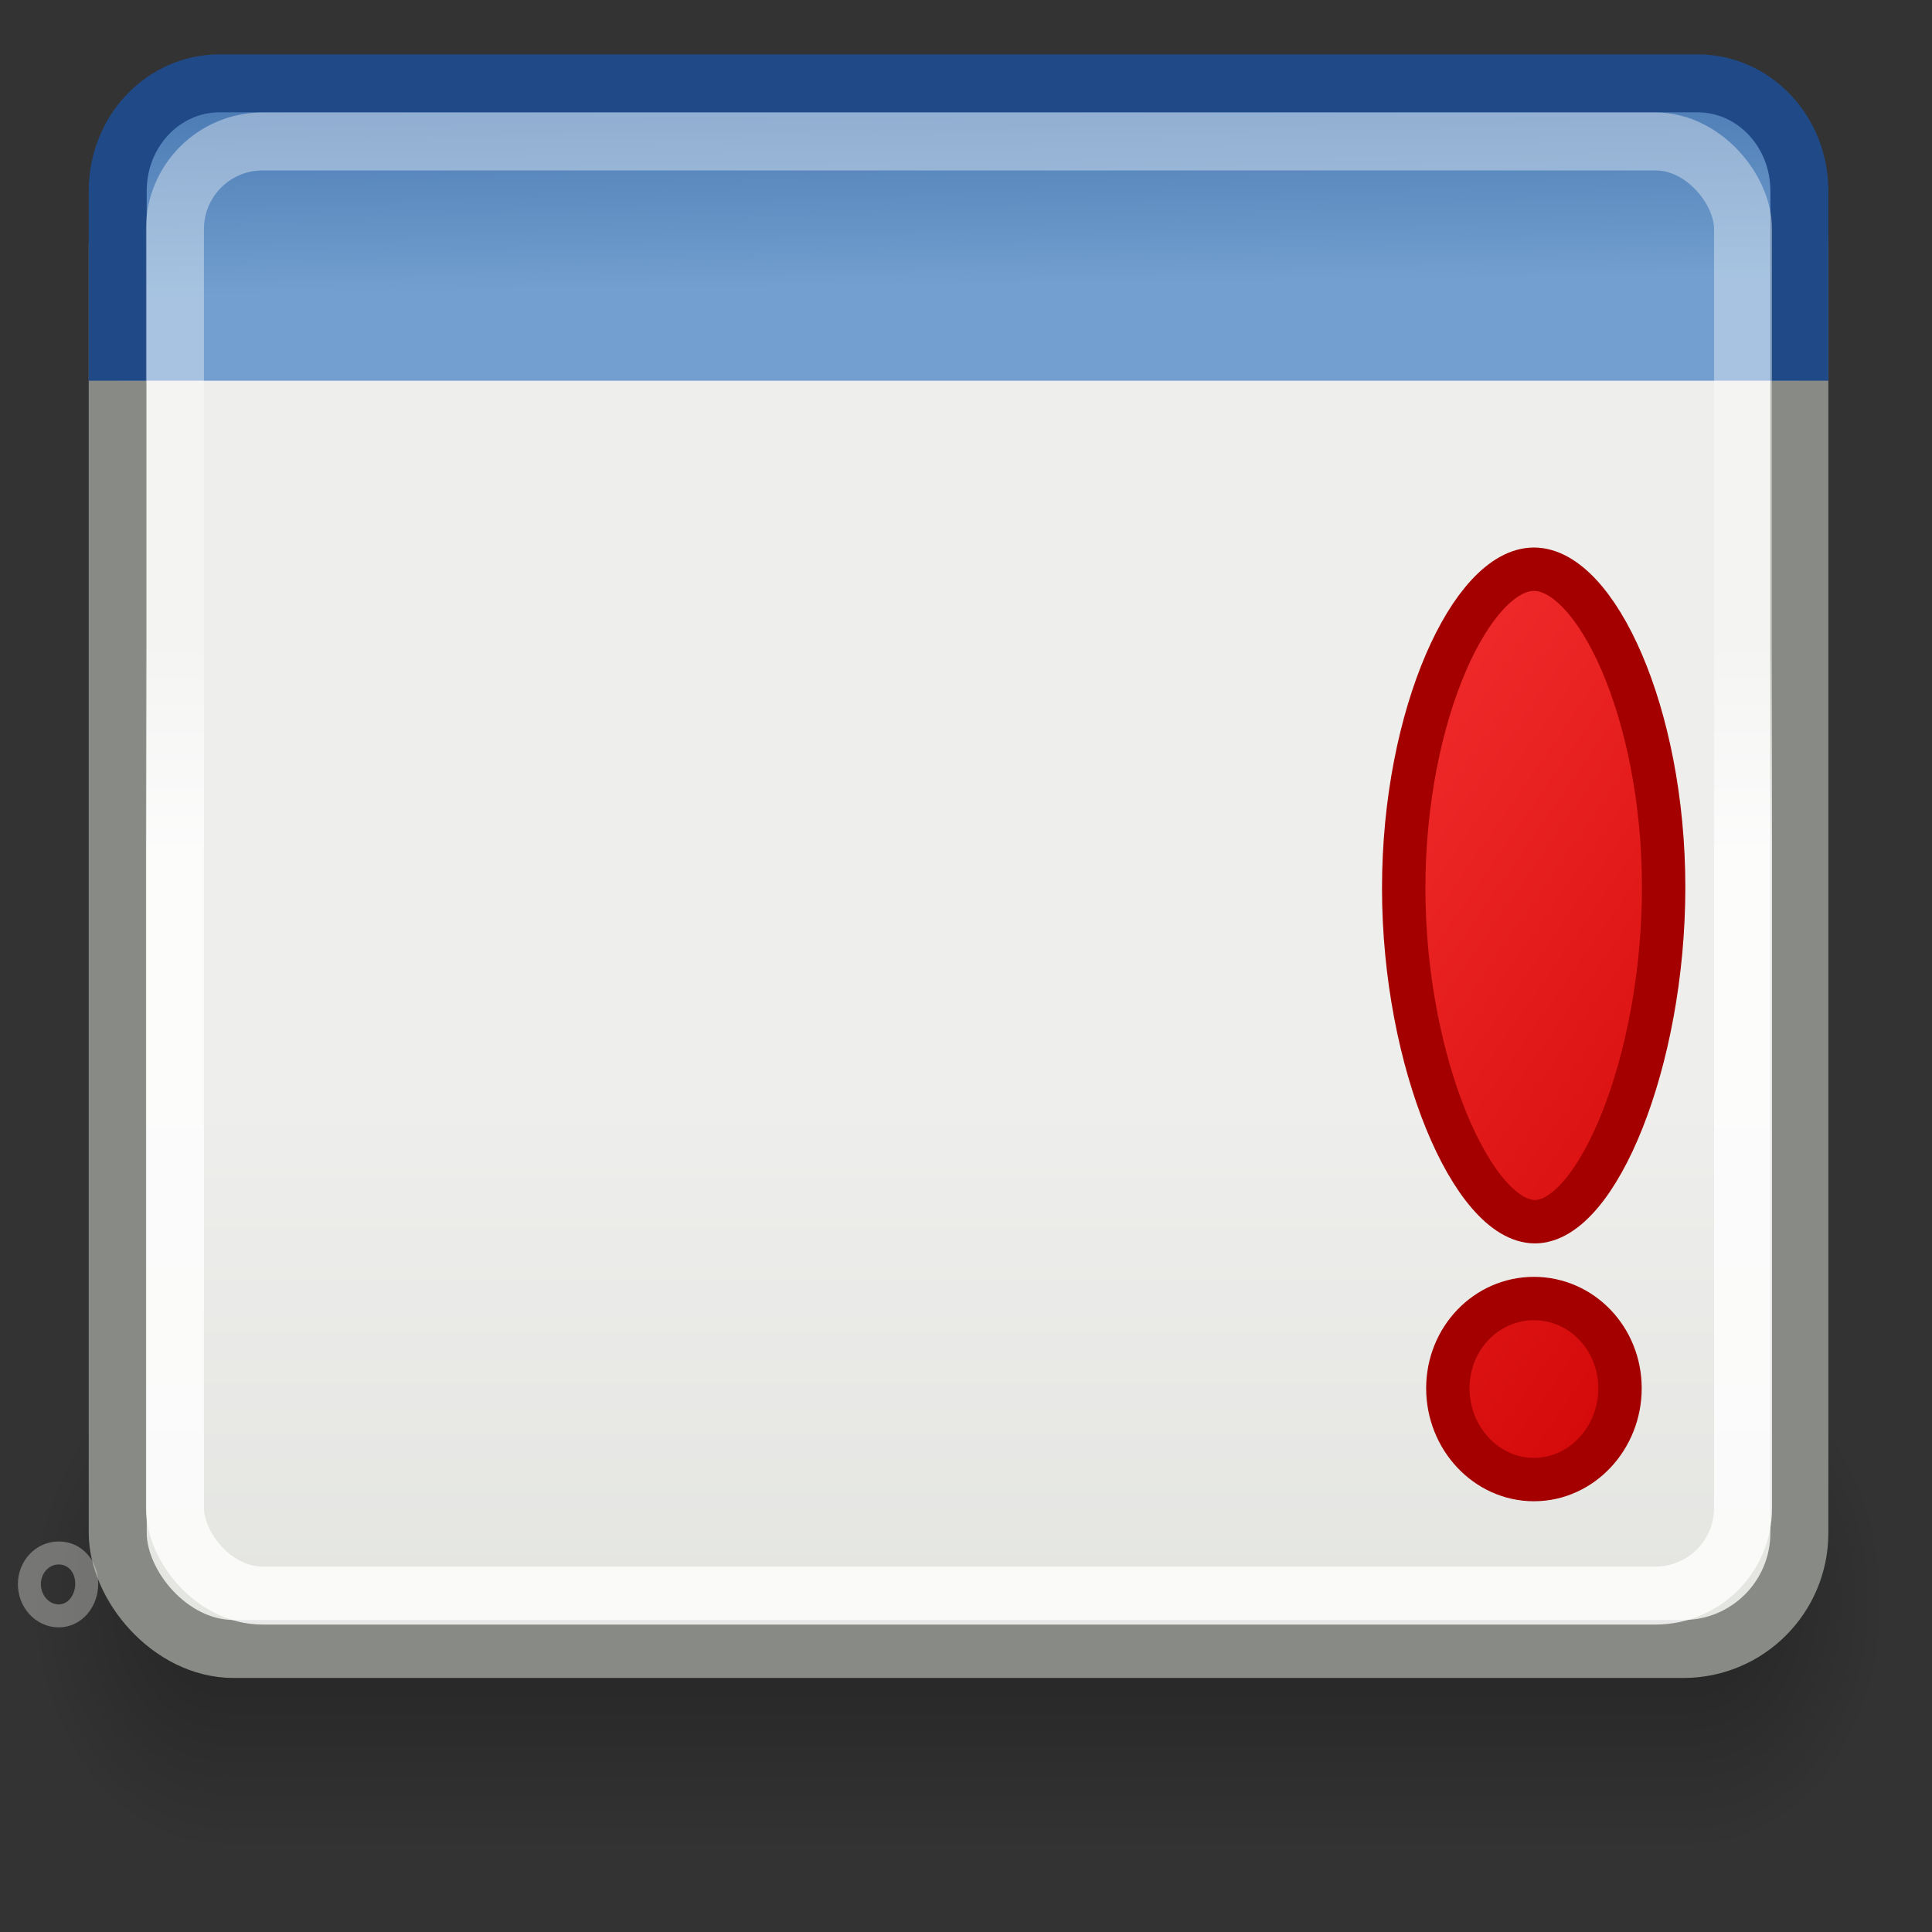 <?xml version="1.0" encoding="UTF-8" standalone="no"?>
<!-- Created with Inkscape (http://www.inkscape.org/) -->
<svg
   xmlns:dc="http://purl.org/dc/elements/1.1/"
   xmlns:cc="http://creativecommons.org/ns#"
   xmlns:rdf="http://www.w3.org/1999/02/22-rdf-syntax-ns#"
   xmlns:svg="http://www.w3.org/2000/svg"
   xmlns="http://www.w3.org/2000/svg"
   xmlns:xlink="http://www.w3.org/1999/xlink"
   xmlns:sodipodi="http://sodipodi.sourceforge.net/DTD/sodipodi-0.dtd"
   xmlns:inkscape="http://www.inkscape.org/namespaces/inkscape"
   width="72"
   height="72"
   id="svg3611"
   sodipodi:version="0.32"
   inkscape:version="0.46"
   version="1.0"
   sodipodi:docname="plugin-newton.svg"
   inkscape:output_extension="org.inkscape.output.svg.inkscape">
  <rect width="100%" height="100%" fill="#333333" stroke="none"/>
  <defs
     id="defs3613">
    <inkscape:perspective
       sodipodi:type="inkscape:persp3d"
       inkscape:vp_x="0 : 16 : 1"
       inkscape:vp_y="0 : 1000 : 0"
       inkscape:vp_z="32 : 16 : 1"
       inkscape:persp3d-origin="16 : 10.666667 : 1"
       id="perspective3619" />
    <radialGradient
       r="2.172"
       fy="-12.203"
       fx="51.438"
       cy="-12.203"
       cx="51.438"
       gradientTransform="matrix(-1.958,-9.2540676e-8,-1.2888861e-7,1.457,110.018,62.738)"
       gradientUnits="userSpaceOnUse"
       id="radialGradient8025"
       xlink:href="#linearGradient51765"
       inkscape:collect="always" />
    <radialGradient
       r="2.172"
       fy="-12.203"
       fx="51.438"
       cy="-12.203"
       cx="51.438"
       gradientTransform="matrix(1.958,-8.146468e-7,6.6614241e-7,1.457,-59.018,62.738)"
       gradientUnits="userSpaceOnUse"
       id="radialGradient8023"
       xlink:href="#linearGradient51765"
       inkscape:collect="always" />
    <linearGradient
       y2="-5.563"
       x2="32.085"
       y1="-14.402"
       x1="32.085"
       gradientTransform="matrix(0.979,0,0,0.715,-8.501,52.113)"
       gradientUnits="userSpaceOnUse"
       id="linearGradient8021"
       xlink:href="#linearGradient47870"
       inkscape:collect="always" />
    <linearGradient
       y2="19.539"
       x2="24.926"
       y1="40"
       x1="24.926"
       gradientTransform="matrix(1.245,0,0,1.177,-7.074,-3.983)"
       gradientUnits="userSpaceOnUse"
       id="linearGradient8015"
       xlink:href="#linearGradient2781"
       inkscape:collect="always" />
    <linearGradient
       y2="8.124"
       x2="16.491"
       y1="3.947"
       x1="16.441"
       gradientTransform="matrix(1.245,0,0,1.271,-7.074,-5.302)"
       gradientUnits="userSpaceOnUse"
       id="linearGradient8012"
       xlink:href="#linearGradient3674"
       inkscape:collect="always" />
    <linearGradient
       y2="13.409"
       x2="9.5"
       y1="16.264"
       x1="9.5"
       gradientTransform="matrix(1.261,0,0,1.206,-7.473,-4.946)"
       gradientUnits="userSpaceOnUse"
       id="linearGradient8009"
       xlink:href="#linearGradient3690"
       inkscape:collect="always" />
    <linearGradient
       id="linearGradient3690">
      <stop
         style="stop-color:white;stop-opacity:1;"
         offset="0"
         id="stop3692" />
      <stop
         style="stop-color:white;stop-opacity:0.469"
         offset="1"
         id="stop3694" />
    </linearGradient>
    <linearGradient
       id="linearGradient3674">
      <stop
         style="stop-color:#3465a4;stop-opacity:1"
         offset="0"
         id="stop3676" />
      <stop
         style="stop-color:#729fcf;stop-opacity:1;"
         offset="1"
         id="stop3678" />
    </linearGradient>
    <linearGradient
       id="linearGradient2781">
      <stop
         style="stop-color:#d3d7cf;stop-opacity:1"
         offset="0"
         id="stop2783" />
      <stop
         style="stop-color:#eeeeec;stop-opacity:1"
         offset="1"
         id="stop2785" />
    </linearGradient>
    <radialGradient
       gradientUnits="userSpaceOnUse"
       gradientTransform="matrix(-5.189409e-2,1.725,-2.066,-6.2888621e-2,77.197,-35.975)"
       r="8.732"
       fy="29.052"
       fx="29.359"
       cy="29.052"
       cx="29.359"
       id="radialGradient6152"
       xlink:href="#linearGradient6146"
       inkscape:collect="always" />
    <linearGradient
       id="linearGradient51765">
      <stop
         style="stop-color:#000000;stop-opacity:1"
         offset="0"
         id="stop51767" />
      <stop
         style="stop-color:#000000;stop-opacity:0"
         offset="1"
         id="stop51769" />
    </linearGradient>
    <linearGradient
       id="linearGradient47870">
      <stop
         style="stop-color:#000000;stop-opacity:0"
         offset="0"
         id="stop47872" />
      <stop
         style="stop-color:#000000;stop-opacity:1"
         offset="0.5"
         id="stop47878" />
      <stop
         style="stop-color:#000000;stop-opacity:0"
         offset="1"
         id="stop47874" />
    </linearGradient>
    <linearGradient
       id="linearGradient6146">
      <stop
         id="stop6148"
         offset="0"
         style="stop-color:#729fcf;stop-opacity:1" />
      <stop
         id="stop6150"
         offset="1"
         style="stop-color:#3465a4;stop-opacity:1" />
    </linearGradient>
    <inkscape:perspective
       id="perspective3662"
       inkscape:persp3d-origin="16 : 10.666667 : 1"
       inkscape:vp_z="32 : 16 : 1"
       inkscape:vp_y="0 : 1000 : 0"
       inkscape:vp_x="0 : 16 : 1"
       sodipodi:type="inkscape:persp3d" />
    <radialGradient
       r="21.536"
       fy="44.051"
       fx="25.305"
       cy="44.051"
       cx="25.305"
       gradientTransform="matrix(0.929,0,0,0.102,1.805,37.764)"
       gradientUnits="userSpaceOnUse"
       id="radialGradient7927"
       xlink:href="#linearGradient2189"
       inkscape:collect="always" />
    <radialGradient
       r="20.978"
       fy="15.445"
       fx="16.982"
       cy="15.445"
       cx="16.982"
       gradientTransform="matrix(-1.506,4.232823e-3,3.006144e-3,1.07,54.851,-0.375)"
       gradientUnits="userSpaceOnUse"
       id="radialGradient7925"
       xlink:href="#linearGradient2097"
       inkscape:collect="always" />
    <radialGradient
       r="21.536"
       fy="44.051"
       fx="25.305"
       cy="44.051"
       cx="25.305"
       gradientTransform="matrix(0.929,0,0,0.102,1.805,37.764)"
       gradientUnits="userSpaceOnUse"
       id="radialGradient7918"
       xlink:href="#linearGradient2189"
       inkscape:collect="always" />
    <radialGradient
       r="20.978"
       fy="15.445"
       fx="16.982"
       cy="15.445"
       cx="16.982"
       gradientTransform="matrix(-1.506,4.232823e-3,3.006144e-3,1.07,54.812,-0.459)"
       gradientUnits="userSpaceOnUse"
       id="radialGradient7916"
       xlink:href="#linearGradient2097"
       inkscape:collect="always" />
    <linearGradient
       gradientTransform="matrix(1.656,0,0,1.727,33.61,-36.641)"
       gradientUnits="userSpaceOnUse"
       y2="17.594"
       x2="17.429"
       y1="27.308"
       x1="30.857"
       id="linearGradient3666"
       xlink:href="#linearGradient3660"
       inkscape:collect="always" />
    <radialGradient
       gradientUnits="userSpaceOnUse"
       gradientTransform="matrix(0.929,0,0,0.102,1.805,37.764)"
       r="21.536"
       fy="44.051"
       fx="25.305"
       cy="44.051"
       cx="25.305"
       id="radialGradient2195"
       xlink:href="#linearGradient2189"
       inkscape:collect="always" />
    <radialGradient
       gradientUnits="userSpaceOnUse"
       gradientTransform="matrix(-1.506,4.232823e-3,3.006144e-3,1.07,54.812,-0.459)"
       r="20.978"
       fy="15.445"
       fx="16.982"
       cy="15.445"
       cx="16.982"
       id="radialGradient2103"
       xlink:href="#linearGradient2097"
       inkscape:collect="always" />
    <linearGradient
       id="linearGradient2097"
       inkscape:collect="always">
      <stop
         id="stop2099"
         offset="0"
         style="stop-color:#ffffff;stop-opacity:1" />
      <stop
         id="stop2101"
         offset="1"
         style="stop-color:#e7e7e3;stop-opacity:1" />
    </linearGradient>
    <linearGradient
       id="linearGradient2189"
       inkscape:collect="always">
      <stop
         id="stop2191"
         offset="0"
         style="stop-color:#000000;stop-opacity:1;" />
      <stop
         id="stop2193"
         offset="1"
         style="stop-color:#000000;stop-opacity:0;" />
    </linearGradient>
    <linearGradient
       id="linearGradient3660"
       inkscape:collect="always">
      <stop
         id="stop3662"
         offset="0"
         style="stop-color:#cc0000;stop-opacity:1;" />
      <stop
         id="stop3664"
         offset="1"
         style="stop-color:#ef2929;stop-opacity:1" />
    </linearGradient>
    <inkscape:perspective
       id="perspective3730"
       inkscape:persp3d-origin="16 : 10.666667 : 1"
       inkscape:vp_z="32 : 16 : 1"
       inkscape:vp_y="0 : 1000 : 0"
       inkscape:vp_x="0 : 16 : 1"
       sodipodi:type="inkscape:persp3d" />
  </defs>
  <sodipodi:namedview
     id="base"
     pagecolor="#ffffff"
     bordercolor="#666666"
     borderopacity="1.0"
     inkscape:pageopacity="0.0"
     inkscape:pageshadow="2"
     inkscape:zoom="11.197802"
     inkscape:cx="29.623395"
     inkscape:cy="34.675658"
     inkscape:current-layer="g3749"
     showgrid="true"
     inkscape:grid-bbox="true"
     inkscape:document-units="px"
     inkscape:window-width="1680"
     inkscape:window-height="1009"
     inkscape:window-x="0"
     inkscape:window-y="0" />
  <g
     id="layer1"
     inkscape:label="Layer 1"
     inkscape:groupmode="layer">
    <g
       inkscape:label="Layer 1"
       id="g3691"
       transform="matrix(2.161,0,0,2.161,1.146,-0.136)">
      <g
         id="g54724"
         transform="matrix(0.783,0,0,1.362,-3.971,-33.549)">
        <rect
           id="rect46899"
           style="opacity:0.3;fill:url(#linearGradient8021);fill-opacity:1;fill-rule:evenodd;stroke:none;stroke-width:1.024;stroke-linecap:butt;stroke-linejoin:miter;stroke-miterlimit:4;stroke-dasharray:none;stroke-dashoffset:0;stroke-opacity:1"
           y="41.809"
           x="9.322"
           height="6.323"
           width="32.357" />
        <path
           id="path48849"
           style="opacity:0.3;fill:url(#radialGradient8023);fill-opacity:1;fill-rule:evenodd;stroke:none;stroke-width:1.024;stroke-linecap:butt;stroke-linejoin:miter;stroke-miterlimit:4;stroke-dasharray:none;stroke-dashoffset:0;stroke-opacity:1"
           d="M 41.678,41.8 L 41.678,48.127 C 44.022,48.103 45.93,46.705 45.93,44.974 C 45.93,43.243 44.022,41.824 41.678,41.8 z" />
        <path
           id="path52742"
           style="opacity:0.3;fill:url(#radialGradient8025);fill-opacity:1;fill-rule:evenodd;stroke:none;stroke-width:1.024;stroke-linecap:butt;stroke-linejoin:miter;stroke-miterlimit:4;stroke-dasharray:none;stroke-dashoffset:0;stroke-opacity:1"
           d="M 9.322,41.8 L 9.322,48.127 C 6.978,48.103 5.07,46.705 5.07,44.974 C 5.07,43.243 6.978,41.824 9.322,41.8 z" />
      </g>
      <rect
         ry="2"
         rx="2"
         y="2.309"
         x="1.5"
         height="26.191"
         width="29"
         id="rect1915"
         style="fill:url(#linearGradient8015);fill-opacity:1;stroke:#888a85;stroke-width:1;stroke-miterlimit:4;stroke-dasharray:none;stroke-opacity:1" />
      <path
         sodipodi:nodetypes="cccccc"
         id="path1917"
         d="M 1.5,6.628 L 1.5,3.355 C 1.5,2.327 2.284,1.5 3.258,1.5 L 28.742,1.5 C 29.716,1.5 30.5,2.327 30.5,3.355 L 30.5,6.628"
         style="fill:url(#linearGradient8012);fill-opacity:1;stroke:#204a87;stroke-width:1;stroke-miterlimit:4;stroke-opacity:1" />
      <rect
         ry="1.511"
         rx="1.511"
         y="2.502"
         x="2.487"
         height="25.077"
         width="27.042"
         id="rect1919"
         style="opacity:0.8;fill:none;fill-opacity:1;stroke:url(#linearGradient8009);stroke-width:1;stroke-miterlimit:4;stroke-dasharray:none;stroke-opacity:1" />
    </g>
    <g
       inkscape:label="Layer 1"
       id="g3749"
       transform="translate(-13.336,37.65)">
      <path
         sodipodi:nodetypes="csssccsssc"
         id="path2686"
         d="M 70.501,-16.437 C 68.206,-16.437 65.648,-11.072 65.648,-4.547 C 65.648,1.978 68.242,7.879 70.537,7.879 C 72.832,7.879 75.335,1.942 75.335,-4.583 C 75.335,-11.108 72.797,-16.437 70.501,-16.437 z M 70.501,10.743 C 68.723,10.743 67.293,12.234 67.293,14.089 C 67.293,15.943 68.723,17.489 70.501,17.489 C 72.279,17.489 73.709,15.943 73.709,14.089 C 73.709,12.234 72.279,10.743 70.501,10.743 z"
         style="opacity:1;fill:url(#linearGradient3666);fill-opacity:1;stroke:#a40000;stroke-width:1.617;stroke-miterlimit:4;stroke-dasharray:none;stroke-opacity:1" />
      <path
         sodipodi:nodetypes="csssc"
         id="path3668"
         d="M 15.524,20.224 C 14.918,20.224 14.431,20.743 14.431,21.388 C 14.431,22.032 14.918,22.569 15.524,22.569 C 16.129,22.569 16.568,22.015 16.568,21.37 C 16.568,20.726 16.129,20.224 15.524,20.224 z"
         style="opacity:0.358;fill:none;fill-opacity:1;stroke:#eeeeec;stroke-width:0.857;stroke-miterlimit:4;stroke-dasharray:none;stroke-opacity:1" />
    </g>
  </g>
</svg>
